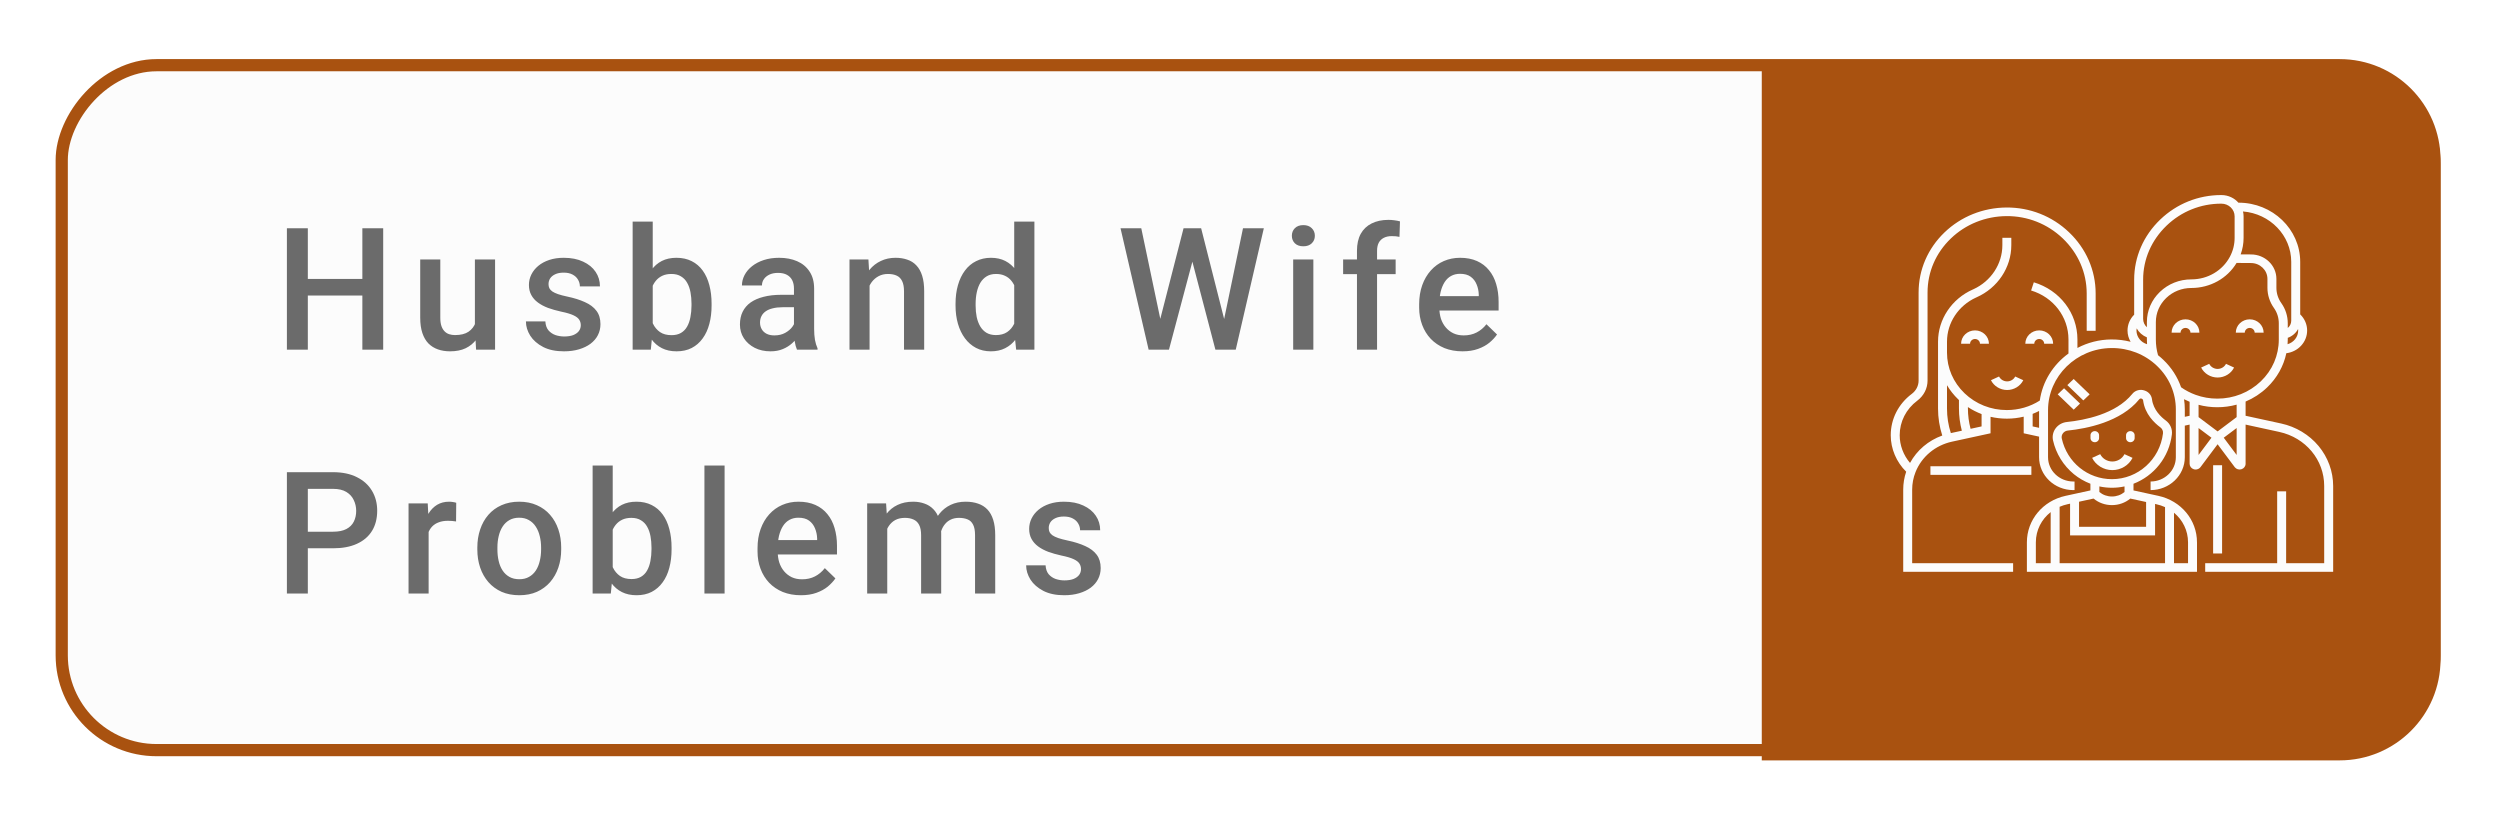<svg width="205" height="67" viewBox="0 0 205 67" fill="none" xmlns="http://www.w3.org/2000/svg">
<g filter="url(#filter0_d_1_22641)">
<g filter="url(#filter1_b_1_22641)">
<rect width="195.563" height="57.164" rx="8.274" transform="matrix(-1 0 0 1 200.125 4.846)" fill="#FCFCFC"/>
<rect x="-0.5" y="0.5" width="194.563" height="56.164" rx="7.774" transform="matrix(-1 0 0 1 199.125 4.846)" stroke="#A95210"/>
</g>
<path d="M144.465 62.351L191.851 62.351C196.421 62.351 200.125 58.647 200.125 54.078V13.461C200.125 8.891 196.421 5.187 191.851 5.187L144.465 5.187V62.351Z" fill="#A95210"/>
<path d="M30.102 22.875V24.236H24.818V22.875H30.102ZM25.242 18.719V28.672H23.526V18.719H25.242ZM31.422 18.719V28.672H29.713V18.719H31.422ZM38.942 26.929V21.276H40.596V28.672H39.038L38.942 26.929ZM39.174 25.391L39.728 25.377C39.728 25.874 39.673 26.332 39.564 26.752C39.455 27.166 39.286 27.529 39.058 27.838C38.83 28.144 38.539 28.383 38.183 28.556C37.828 28.725 37.402 28.809 36.905 28.809C36.545 28.809 36.214 28.757 35.914 28.652C35.613 28.547 35.353 28.385 35.134 28.166C34.92 27.948 34.754 27.663 34.635 27.312C34.517 26.961 34.458 26.542 34.458 26.054V21.276H36.105V26.068C36.105 26.337 36.137 26.562 36.201 26.745C36.264 26.922 36.351 27.066 36.461 27.175C36.57 27.285 36.697 27.362 36.843 27.408C36.989 27.453 37.144 27.476 37.308 27.476C37.778 27.476 38.147 27.385 38.416 27.203C38.689 27.016 38.883 26.765 38.997 26.451C39.115 26.136 39.174 25.783 39.174 25.391ZM47.624 26.669C47.624 26.505 47.583 26.357 47.501 26.225C47.419 26.088 47.262 25.965 47.029 25.856C46.802 25.747 46.464 25.646 46.018 25.555C45.626 25.469 45.266 25.366 44.938 25.248C44.614 25.125 44.336 24.976 44.104 24.803C43.871 24.63 43.691 24.425 43.564 24.188C43.436 23.951 43.372 23.678 43.372 23.368C43.372 23.067 43.438 22.782 43.57 22.513C43.703 22.244 43.892 22.007 44.138 21.802C44.384 21.597 44.682 21.435 45.033 21.317C45.389 21.198 45.785 21.139 46.223 21.139C46.843 21.139 47.373 21.244 47.816 21.454C48.262 21.659 48.604 21.939 48.841 22.294C49.078 22.645 49.196 23.042 49.196 23.484H47.549C47.549 23.288 47.499 23.106 47.399 22.937C47.303 22.764 47.157 22.625 46.961 22.52C46.765 22.411 46.519 22.356 46.223 22.356C45.94 22.356 45.706 22.401 45.519 22.493C45.336 22.579 45.2 22.693 45.108 22.834C45.022 22.976 44.979 23.131 44.979 23.299C44.979 23.422 45.001 23.534 45.047 23.634C45.097 23.73 45.179 23.819 45.293 23.901C45.407 23.978 45.562 24.051 45.758 24.12C45.959 24.188 46.209 24.254 46.51 24.318C47.075 24.436 47.56 24.589 47.966 24.776C48.376 24.958 48.691 25.195 48.909 25.487C49.128 25.774 49.237 26.139 49.237 26.581C49.237 26.909 49.167 27.209 49.026 27.483C48.889 27.752 48.688 27.986 48.424 28.187C48.16 28.383 47.843 28.536 47.474 28.645C47.109 28.754 46.699 28.809 46.243 28.809C45.573 28.809 45.006 28.691 44.541 28.454C44.076 28.212 43.723 27.904 43.482 27.531C43.245 27.152 43.126 26.761 43.126 26.355H44.719C44.737 26.66 44.821 26.904 44.972 27.086C45.127 27.264 45.318 27.394 45.546 27.476C45.778 27.553 46.018 27.592 46.264 27.592C46.56 27.592 46.808 27.553 47.009 27.476C47.209 27.394 47.362 27.285 47.467 27.148C47.572 27.007 47.624 26.847 47.624 26.669ZM51.877 18.172H53.524V27.093L53.367 28.672H51.877V18.172ZM58.35 24.906V25.049C58.35 25.596 58.289 26.1 58.166 26.56C58.047 27.016 57.865 27.412 57.619 27.75C57.377 28.087 57.077 28.349 56.717 28.536C56.361 28.718 55.949 28.809 55.479 28.809C55.019 28.809 54.618 28.723 54.276 28.549C53.934 28.376 53.647 28.13 53.415 27.811C53.187 27.492 53.002 27.111 52.861 26.669C52.72 26.227 52.62 25.74 52.56 25.206V24.748C52.62 24.211 52.72 23.723 52.861 23.286C53.002 22.844 53.187 22.463 53.415 22.144C53.647 21.82 53.932 21.572 54.269 21.399C54.611 21.226 55.01 21.139 55.465 21.139C55.94 21.139 56.356 21.23 56.717 21.413C57.081 21.595 57.384 21.855 57.626 22.192C57.867 22.525 58.047 22.921 58.166 23.381C58.289 23.842 58.35 24.35 58.35 24.906ZM56.703 25.049V24.906C56.703 24.573 56.675 24.261 56.621 23.969C56.566 23.673 56.475 23.413 56.347 23.19C56.224 22.967 56.056 22.791 55.842 22.664C55.632 22.531 55.37 22.465 55.055 22.465C54.764 22.465 54.513 22.515 54.303 22.616C54.094 22.716 53.918 22.853 53.777 23.026C53.636 23.199 53.524 23.4 53.442 23.627C53.365 23.855 53.312 24.101 53.285 24.366V25.603C53.326 25.945 53.412 26.259 53.545 26.546C53.681 26.829 53.873 27.057 54.119 27.23C54.365 27.399 54.682 27.483 55.069 27.483C55.374 27.483 55.632 27.421 55.842 27.298C56.051 27.175 56.218 27.004 56.34 26.786C56.468 26.562 56.559 26.303 56.614 26.006C56.673 25.71 56.703 25.391 56.703 25.049ZM65.105 27.189V23.662C65.105 23.397 65.057 23.169 64.961 22.978C64.865 22.787 64.72 22.639 64.524 22.534C64.332 22.429 64.091 22.377 63.799 22.377C63.53 22.377 63.298 22.422 63.102 22.513C62.906 22.604 62.753 22.727 62.644 22.882C62.534 23.037 62.48 23.213 62.48 23.409H60.839C60.839 23.117 60.91 22.834 61.051 22.561C61.192 22.288 61.397 22.044 61.666 21.83C61.935 21.615 62.256 21.447 62.63 21.324C63.004 21.201 63.423 21.139 63.888 21.139C64.444 21.139 64.936 21.233 65.365 21.419C65.797 21.606 66.137 21.889 66.383 22.267C66.634 22.641 66.759 23.11 66.759 23.675V26.963C66.759 27.301 66.782 27.604 66.827 27.873C66.877 28.137 66.948 28.367 67.039 28.563V28.672H65.351C65.273 28.495 65.212 28.269 65.166 27.996C65.125 27.718 65.105 27.449 65.105 27.189ZM65.344 24.174L65.358 25.193H64.175C63.87 25.193 63.601 25.223 63.368 25.282C63.136 25.336 62.942 25.419 62.787 25.528C62.632 25.637 62.516 25.769 62.439 25.924C62.361 26.079 62.322 26.255 62.322 26.451C62.322 26.647 62.368 26.827 62.459 26.991C62.55 27.15 62.682 27.276 62.856 27.367C63.033 27.458 63.248 27.503 63.498 27.503C63.836 27.503 64.129 27.435 64.38 27.298C64.635 27.157 64.836 26.986 64.982 26.786C65.127 26.581 65.205 26.387 65.214 26.205L65.747 26.936C65.693 27.123 65.599 27.323 65.467 27.538C65.335 27.752 65.162 27.957 64.948 28.153C64.738 28.344 64.485 28.502 64.189 28.625C63.897 28.748 63.56 28.809 63.177 28.809C62.694 28.809 62.263 28.713 61.885 28.522C61.507 28.326 61.211 28.064 60.996 27.736C60.782 27.403 60.675 27.027 60.675 26.608C60.675 26.216 60.748 25.87 60.894 25.569C61.044 25.264 61.263 25.008 61.55 24.803C61.842 24.598 62.197 24.443 62.616 24.338C63.036 24.229 63.514 24.174 64.052 24.174H65.344ZM71.305 22.855V28.672H69.658V21.276H71.21L71.305 22.855ZM71.011 24.701L70.478 24.694C70.483 24.17 70.556 23.689 70.697 23.252C70.843 22.814 71.043 22.438 71.299 22.123C71.558 21.809 71.868 21.567 72.228 21.399C72.588 21.226 72.989 21.139 73.431 21.139C73.787 21.139 74.108 21.189 74.395 21.29C74.687 21.385 74.935 21.543 75.14 21.761C75.35 21.98 75.51 22.265 75.619 22.616C75.728 22.962 75.783 23.388 75.783 23.894V28.672H74.129V23.887C74.129 23.532 74.076 23.252 73.972 23.046C73.871 22.837 73.723 22.689 73.527 22.602C73.336 22.511 73.097 22.465 72.809 22.465C72.527 22.465 72.274 22.525 72.051 22.643C71.827 22.762 71.638 22.923 71.483 23.128C71.333 23.334 71.217 23.57 71.135 23.839C71.052 24.108 71.011 24.395 71.011 24.701ZM83.166 27.141V18.172H84.821V28.672H83.324L83.166 27.141ZM78.354 25.056V24.913C78.354 24.352 78.42 23.842 78.552 23.381C78.684 22.916 78.876 22.518 79.126 22.185C79.377 21.848 79.682 21.59 80.042 21.413C80.402 21.23 80.808 21.139 81.259 21.139C81.706 21.139 82.098 21.226 82.435 21.399C82.772 21.572 83.059 21.82 83.296 22.144C83.533 22.463 83.722 22.846 83.864 23.293C84.005 23.735 84.105 24.227 84.164 24.769V25.227C84.105 25.756 84.005 26.239 83.864 26.676C83.722 27.114 83.533 27.492 83.296 27.811C83.059 28.13 82.77 28.376 82.428 28.549C82.091 28.723 81.697 28.809 81.246 28.809C80.799 28.809 80.395 28.716 80.035 28.529C79.68 28.342 79.377 28.08 79.126 27.743C78.876 27.405 78.684 27.009 78.552 26.553C78.42 26.093 78.354 25.594 78.354 25.056ZM80.001 24.913V25.056C80.001 25.393 80.031 25.708 80.09 26C80.154 26.291 80.252 26.549 80.384 26.772C80.516 26.991 80.687 27.164 80.897 27.291C81.111 27.415 81.366 27.476 81.662 27.476C82.036 27.476 82.344 27.394 82.585 27.23C82.827 27.066 83.016 26.845 83.153 26.567C83.294 26.284 83.39 25.97 83.44 25.623V24.386C83.412 24.117 83.356 23.867 83.269 23.634C83.187 23.402 83.075 23.199 82.934 23.026C82.793 22.848 82.617 22.711 82.408 22.616C82.203 22.515 81.959 22.465 81.676 22.465C81.375 22.465 81.12 22.529 80.91 22.657C80.701 22.784 80.528 22.96 80.391 23.183C80.259 23.406 80.161 23.666 80.097 23.962C80.033 24.259 80.001 24.575 80.001 24.913ZM95.069 26.437L97.051 18.719H98.09L97.974 20.709L95.855 28.672H94.775L95.069 26.437ZM93.585 18.719L95.192 26.375L95.335 28.672H94.187L91.883 18.719H93.585ZM100.339 26.355L101.925 18.719H103.634L101.331 28.672H100.182L100.339 26.355ZM98.494 18.719L100.456 26.457L100.743 28.672H99.663L97.578 20.709L97.468 18.719H98.494ZM107.695 21.276V28.672H106.041V21.276H107.695ZM105.932 19.334C105.932 19.084 106.014 18.877 106.178 18.712C106.346 18.544 106.579 18.459 106.875 18.459C107.167 18.459 107.397 18.544 107.565 18.712C107.734 18.877 107.818 19.084 107.818 19.334C107.818 19.581 107.734 19.786 107.565 19.95C107.397 20.114 107.167 20.196 106.875 20.196C106.579 20.196 106.346 20.114 106.178 19.95C106.014 19.786 105.932 19.581 105.932 19.334ZM112.919 28.672H111.271V20.565C111.271 20.014 111.374 19.551 111.579 19.177C111.788 18.799 112.087 18.514 112.474 18.323C112.862 18.127 113.32 18.029 113.848 18.029C114.012 18.029 114.174 18.04 114.334 18.063C114.493 18.081 114.648 18.111 114.798 18.152L114.757 19.423C114.666 19.401 114.566 19.385 114.457 19.375C114.352 19.366 114.238 19.362 114.115 19.362C113.864 19.362 113.648 19.41 113.465 19.505C113.288 19.596 113.151 19.731 113.055 19.909C112.964 20.086 112.919 20.305 112.919 20.565V28.672ZM114.443 21.276V22.479H110.136V21.276H114.443ZM119.926 28.809C119.379 28.809 118.885 28.72 118.443 28.543C118.005 28.36 117.631 28.107 117.321 27.784C117.016 27.46 116.781 27.08 116.617 26.642C116.453 26.205 116.371 25.733 116.371 25.227V24.954C116.371 24.375 116.456 23.851 116.624 23.381C116.793 22.912 117.028 22.511 117.328 22.178C117.629 21.841 117.985 21.584 118.395 21.406C118.805 21.228 119.249 21.139 119.728 21.139C120.256 21.139 120.719 21.228 121.115 21.406C121.512 21.584 121.84 21.834 122.1 22.158C122.364 22.477 122.56 22.857 122.688 23.299C122.82 23.741 122.886 24.229 122.886 24.762V25.466H117.171V24.284H121.259V24.154C121.25 23.858 121.191 23.58 121.081 23.32C120.976 23.06 120.815 22.85 120.596 22.691C120.377 22.531 120.085 22.452 119.721 22.452C119.447 22.452 119.204 22.511 118.989 22.629C118.78 22.743 118.604 22.91 118.463 23.128C118.322 23.347 118.212 23.611 118.135 23.921C118.062 24.227 118.026 24.571 118.026 24.954V25.227C118.026 25.551 118.069 25.851 118.155 26.129C118.247 26.403 118.379 26.642 118.552 26.847C118.725 27.052 118.935 27.214 119.181 27.332C119.427 27.447 119.707 27.503 120.022 27.503C120.418 27.503 120.771 27.424 121.081 27.264C121.391 27.105 121.66 26.879 121.888 26.587L122.756 27.428C122.597 27.661 122.389 27.884 122.134 28.098C121.879 28.308 121.567 28.479 121.197 28.611C120.833 28.743 120.409 28.809 119.926 28.809ZM27.307 44.96H24.716V43.6H27.307C27.758 43.6 28.122 43.527 28.4 43.381C28.678 43.236 28.881 43.035 29.009 42.78C29.141 42.52 29.207 42.224 29.207 41.891C29.207 41.577 29.141 41.283 29.009 41.009C28.881 40.731 28.678 40.508 28.4 40.339C28.122 40.171 27.758 40.086 27.307 40.086H25.242V48.672H23.526V38.719H27.307C28.077 38.719 28.731 38.856 29.269 39.129C29.811 39.398 30.223 39.772 30.506 40.251C30.788 40.724 30.93 41.267 30.93 41.877C30.93 42.52 30.788 43.072 30.506 43.532C30.223 43.992 29.811 44.345 29.269 44.591C28.731 44.837 28.077 44.96 27.307 44.96ZM35.148 42.684V48.672H33.501V41.276H35.073L35.148 42.684ZM37.411 41.228L37.397 42.759C37.297 42.741 37.187 42.727 37.069 42.718C36.955 42.709 36.841 42.705 36.727 42.705C36.445 42.705 36.196 42.746 35.982 42.828C35.768 42.905 35.588 43.019 35.442 43.169C35.301 43.315 35.191 43.493 35.114 43.703C35.036 43.912 34.991 44.147 34.977 44.407L34.601 44.434C34.601 43.969 34.647 43.539 34.738 43.142C34.829 42.746 34.966 42.397 35.148 42.096C35.335 41.795 35.567 41.561 35.845 41.392C36.128 41.224 36.454 41.139 36.823 41.139C36.923 41.139 37.03 41.148 37.144 41.166C37.263 41.185 37.352 41.205 37.411 41.228ZM39.141 45.056V44.899C39.141 44.366 39.218 43.871 39.373 43.416C39.528 42.955 39.751 42.556 40.043 42.219C40.339 41.877 40.699 41.613 41.123 41.426C41.552 41.235 42.035 41.139 42.572 41.139C43.115 41.139 43.598 41.235 44.022 41.426C44.45 41.613 44.812 41.877 45.108 42.219C45.405 42.556 45.63 42.955 45.785 43.416C45.94 43.871 46.018 44.366 46.018 44.899V45.056C46.018 45.589 45.94 46.084 45.785 46.54C45.63 46.995 45.405 47.394 45.108 47.736C44.812 48.073 44.452 48.337 44.028 48.529C43.605 48.716 43.124 48.809 42.586 48.809C42.044 48.809 41.558 48.716 41.13 48.529C40.706 48.337 40.346 48.073 40.05 47.736C39.754 47.394 39.528 46.995 39.373 46.54C39.218 46.084 39.141 45.589 39.141 45.056ZM40.788 44.899V45.056C40.788 45.389 40.822 45.703 40.891 45.999C40.959 46.296 41.066 46.556 41.212 46.779C41.358 47.002 41.545 47.178 41.773 47.305C42 47.433 42.272 47.497 42.586 47.497C42.891 47.497 43.156 47.433 43.379 47.305C43.607 47.178 43.794 47.002 43.94 46.779C44.085 46.556 44.193 46.296 44.261 45.999C44.334 45.703 44.37 45.389 44.37 45.056V44.899C44.37 44.571 44.334 44.261 44.261 43.969C44.193 43.673 44.083 43.411 43.933 43.183C43.787 42.955 43.6 42.778 43.372 42.65C43.149 42.518 42.882 42.452 42.572 42.452C42.263 42.452 41.994 42.518 41.766 42.65C41.542 42.778 41.358 42.955 41.212 43.183C41.066 43.411 40.959 43.673 40.891 43.969C40.822 44.261 40.788 44.571 40.788 44.899ZM48.595 38.172H50.243V47.093L50.086 48.672H48.595V38.172ZM55.069 44.906V45.049C55.069 45.596 55.008 46.1 54.885 46.56C54.766 47.016 54.584 47.412 54.338 47.749C54.096 48.087 53.795 48.349 53.435 48.536C53.08 48.718 52.667 48.809 52.198 48.809C51.738 48.809 51.337 48.722 50.995 48.549C50.653 48.376 50.366 48.13 50.133 47.811C49.906 47.492 49.721 47.111 49.58 46.669C49.438 46.227 49.338 45.74 49.279 45.206V44.748C49.338 44.211 49.438 43.723 49.58 43.286C49.721 42.844 49.906 42.463 50.133 42.144C50.366 41.821 50.651 41.572 50.988 41.399C51.33 41.226 51.728 41.139 52.184 41.139C52.658 41.139 53.075 41.23 53.435 41.413C53.8 41.595 54.103 41.855 54.344 42.192C54.586 42.525 54.766 42.921 54.885 43.381C55.008 43.842 55.069 44.35 55.069 44.906ZM53.422 45.049V44.906C53.422 44.573 53.394 44.261 53.34 43.969C53.285 43.673 53.194 43.413 53.066 43.19C52.943 42.967 52.774 42.791 52.56 42.664C52.351 42.531 52.089 42.465 51.774 42.465C51.482 42.465 51.232 42.516 51.022 42.616C50.812 42.716 50.637 42.853 50.496 43.026C50.355 43.199 50.243 43.4 50.161 43.627C50.083 43.855 50.031 44.101 50.004 44.366V45.603C50.045 45.945 50.131 46.259 50.263 46.546C50.4 46.829 50.592 47.057 50.838 47.23C51.084 47.399 51.4 47.483 51.788 47.483C52.093 47.483 52.351 47.421 52.56 47.298C52.77 47.175 52.936 47.004 53.059 46.786C53.187 46.562 53.278 46.303 53.333 46.006C53.392 45.71 53.422 45.391 53.422 45.049ZM59.417 38.172V48.672H57.763V38.172H59.417ZM65.673 48.809C65.126 48.809 64.631 48.72 64.189 48.542C63.752 48.36 63.378 48.107 63.068 47.784C62.763 47.46 62.528 47.08 62.364 46.642C62.2 46.205 62.118 45.733 62.118 45.227V44.954C62.118 44.375 62.202 43.851 62.371 43.381C62.539 42.912 62.774 42.511 63.075 42.178C63.376 41.841 63.731 41.584 64.141 41.406C64.552 41.228 64.996 41.139 65.474 41.139C66.003 41.139 66.466 41.228 66.862 41.406C67.259 41.584 67.587 41.834 67.847 42.158C68.111 42.477 68.307 42.857 68.434 43.299C68.567 43.741 68.633 44.229 68.633 44.762V45.466H62.918V44.284H67.006V44.154C66.997 43.858 66.937 43.58 66.828 43.32C66.723 43.06 66.561 42.85 66.343 42.691C66.124 42.531 65.832 42.452 65.468 42.452C65.194 42.452 64.95 42.511 64.736 42.629C64.526 42.743 64.351 42.91 64.21 43.128C64.069 43.347 63.959 43.611 63.882 43.921C63.809 44.227 63.772 44.571 63.772 44.954V45.227C63.772 45.551 63.816 45.851 63.902 46.129C63.993 46.403 64.126 46.642 64.299 46.847C64.472 47.052 64.681 47.214 64.927 47.333C65.174 47.447 65.454 47.503 65.768 47.503C66.165 47.503 66.518 47.424 66.828 47.264C67.138 47.105 67.407 46.879 67.635 46.587L68.503 47.428C68.343 47.661 68.136 47.884 67.881 48.098C67.626 48.308 67.313 48.479 66.944 48.611C66.58 48.743 66.156 48.809 65.673 48.809ZM72.755 42.78V48.672H71.108V41.276H72.659L72.755 42.78ZM72.489 44.701L71.928 44.694C71.928 44.183 71.992 43.712 72.12 43.279C72.247 42.846 72.434 42.47 72.68 42.151C72.926 41.827 73.231 41.579 73.596 41.406C73.965 41.228 74.391 41.139 74.874 41.139C75.212 41.139 75.519 41.189 75.797 41.29C76.08 41.385 76.324 41.538 76.529 41.748C76.738 41.957 76.898 42.226 77.007 42.554C77.121 42.882 77.178 43.279 77.178 43.744V48.672H75.531V43.887C75.531 43.527 75.476 43.245 75.367 43.04C75.262 42.834 75.109 42.689 74.909 42.602C74.713 42.511 74.478 42.465 74.204 42.465C73.895 42.465 73.63 42.525 73.412 42.643C73.197 42.762 73.022 42.923 72.885 43.128C72.748 43.334 72.648 43.571 72.584 43.839C72.52 44.108 72.489 44.395 72.489 44.701ZM77.076 44.263L76.303 44.434C76.303 43.987 76.365 43.566 76.488 43.169C76.615 42.768 76.8 42.417 77.041 42.117C77.287 41.811 77.591 41.572 77.951 41.399C78.311 41.226 78.723 41.139 79.188 41.139C79.566 41.139 79.903 41.192 80.2 41.296C80.5 41.397 80.756 41.556 80.965 41.775C81.175 41.994 81.334 42.279 81.444 42.629C81.553 42.976 81.608 43.395 81.608 43.887V48.672H79.954V43.88C79.954 43.507 79.899 43.217 79.789 43.012C79.685 42.807 79.534 42.666 79.338 42.588C79.142 42.506 78.908 42.465 78.634 42.465C78.379 42.465 78.153 42.513 77.957 42.609C77.766 42.7 77.604 42.83 77.472 42.998C77.34 43.163 77.24 43.352 77.171 43.566C77.107 43.78 77.076 44.013 77.076 44.263ZM88.642 46.669C88.642 46.505 88.602 46.357 88.519 46.225C88.437 46.088 88.28 45.965 88.048 45.856C87.82 45.747 87.483 45.646 87.036 45.555C86.644 45.469 86.284 45.366 85.956 45.248C85.632 45.124 85.354 44.976 85.122 44.803C84.89 44.63 84.71 44.425 84.582 44.188C84.454 43.951 84.391 43.678 84.391 43.368C84.391 43.067 84.457 42.782 84.589 42.513C84.721 42.244 84.91 42.007 85.156 41.802C85.402 41.597 85.701 41.435 86.052 41.317C86.407 41.198 86.804 41.139 87.241 41.139C87.861 41.139 88.392 41.244 88.834 41.454C89.281 41.659 89.622 41.939 89.859 42.294C90.096 42.645 90.215 43.042 90.215 43.484H88.567C88.567 43.288 88.517 43.106 88.417 42.937C88.321 42.764 88.175 42.625 87.979 42.52C87.784 42.411 87.537 42.356 87.241 42.356C86.959 42.356 86.724 42.401 86.537 42.493C86.355 42.579 86.218 42.693 86.127 42.834C86.04 42.976 85.997 43.131 85.997 43.299C85.997 43.422 86.02 43.534 86.065 43.634C86.115 43.73 86.198 43.819 86.311 43.901C86.425 43.978 86.58 44.051 86.776 44.12C86.977 44.188 87.228 44.254 87.528 44.318C88.093 44.436 88.579 44.589 88.984 44.776C89.394 44.958 89.709 45.195 89.928 45.487C90.146 45.774 90.256 46.139 90.256 46.581C90.256 46.909 90.185 47.209 90.044 47.483C89.907 47.752 89.707 47.986 89.442 48.187C89.178 48.383 88.861 48.536 88.492 48.645C88.127 48.754 87.717 48.809 87.262 48.809C86.592 48.809 86.024 48.691 85.559 48.454C85.095 48.212 84.742 47.904 84.5 47.531C84.263 47.153 84.144 46.761 84.144 46.355H85.737C85.755 46.66 85.84 46.904 85.99 47.086C86.145 47.264 86.337 47.394 86.564 47.476C86.797 47.553 87.036 47.592 87.282 47.592C87.578 47.592 87.827 47.553 88.027 47.476C88.228 47.394 88.38 47.285 88.485 47.148C88.59 47.007 88.642 46.847 88.642 46.669Z" fill="#6B6B6B"/>
<g clip-path="url(#clip0_1_22641)">
<path d="M187.057 34.728L184.139 34.093V32.928C184.789 32.654 185.388 32.266 185.905 31.769C186.716 30.99 187.256 30.02 187.479 28.964C188.44 28.846 189.185 28.056 189.185 27.102C189.185 26.602 188.98 26.13 188.617 25.779V21.473C188.617 18.796 186.348 16.619 183.561 16.619V16.633C183.227 16.244 182.723 15.996 182.159 15.995H182.15C182.144 15.995 182.138 15.995 182.131 15.995C180.265 15.995 178.495 16.705 177.146 17.997C175.764 19.32 175.002 21.07 175.002 22.924V25.802C174.654 26.15 174.457 26.615 174.457 27.102C174.457 27.438 174.55 27.753 174.711 28.027C174.203 27.898 173.674 27.832 173.134 27.835C172.128 27.842 171.18 28.094 170.349 28.532V27.834C170.349 25.678 168.912 23.795 166.772 23.148L166.551 23.82C168.383 24.375 169.615 25.987 169.615 27.834V28.988C168.361 29.899 167.485 31.275 167.262 32.847C166.461 33.356 165.53 33.625 164.561 33.625C163.251 33.625 162.018 33.135 161.091 32.245C160.164 31.355 159.654 30.172 159.654 28.914V28.014C159.654 26.472 160.588 25.058 162.037 24.398L162.078 24.38C163.81 23.614 164.928 21.936 164.928 20.105V19.502H164.194V20.105C164.194 21.647 163.261 23.061 161.814 23.72L161.77 23.739C160.038 24.506 158.919 26.184 158.919 28.014V33.507C158.919 34.257 159.036 34.997 159.265 35.713C158.125 36.123 157.185 36.921 156.622 37.96C156.08 37.323 155.775 36.518 155.775 35.687C155.775 34.573 156.301 33.541 157.217 32.855C157.752 32.453 158.059 31.852 158.059 31.205V23.983C158.059 22.31 158.738 20.738 159.97 19.555C161.189 18.385 162.809 17.734 164.532 17.721C166.258 17.708 167.891 18.354 169.137 19.541C170.409 20.752 171.109 22.358 171.109 24.062V27.123H171.843V24.062C171.843 22.168 171.066 20.385 169.654 19.04C168.268 17.72 166.448 17.002 164.526 17.016C162.61 17.03 160.807 17.755 159.451 19.056C158.08 20.372 157.325 22.122 157.325 23.983V31.206C157.325 31.634 157.121 32.032 156.765 32.299C155.669 33.119 155.041 34.354 155.041 35.688C155.041 36.804 155.5 37.882 156.307 38.68C156.146 39.153 156.064 39.645 156.064 40.148V46.887H165.075V46.182H156.798V40.148C156.798 39.653 156.891 39.17 157.074 38.711C157.576 37.448 158.696 36.514 160.07 36.215L163.225 35.529V34.177C163.657 34.278 164.105 34.33 164.561 34.33C165.032 34.33 165.495 34.274 165.943 34.166V35.529L167.205 35.804V37.494C167.205 38.98 168.464 40.188 170.011 40.188H170.113V39.483H170.011C168.869 39.483 167.939 38.591 167.939 37.494V33.638C167.939 30.847 170.272 28.56 173.14 28.54C174.55 28.529 175.872 29.048 176.871 30C177.87 30.951 178.419 32.219 178.419 33.57V37.494C178.419 38.591 177.49 39.483 176.348 39.483V40.188C177.895 40.188 179.154 38.98 179.154 37.494V34.902L179.548 34.816V38.028C179.548 38.23 179.682 38.41 179.882 38.475C179.934 38.493 179.987 38.501 180.041 38.501C180.19 38.501 180.336 38.435 180.431 38.317L181.844 36.429L183.249 38.307L183.256 38.317C183.385 38.477 183.606 38.541 183.806 38.475C184.005 38.41 184.139 38.23 184.139 38.028V34.816L186.895 35.416C189.067 35.888 190.584 37.712 190.584 39.85V46.182H187.463V40.29H186.728V46.182H180.826V46.887H191.319V39.85C191.319 38.663 190.894 37.499 190.123 36.572C189.351 35.645 188.263 34.99 187.057 34.728ZM160.571 32.744C160.592 32.764 160.613 32.782 160.634 32.801V33.488C160.634 34.107 160.715 34.72 160.871 35.318L159.969 35.514C159.76 34.863 159.654 34.19 159.654 33.507V31.587C159.901 32.005 160.208 32.395 160.571 32.744ZM162.49 34.966L161.588 35.162C161.443 34.616 161.369 34.054 161.369 33.488V33.38C161.72 33.612 162.096 33.804 162.49 33.954V34.966ZM166.677 34.966V33.937C166.857 33.867 167.033 33.787 167.205 33.699V35.081L166.677 34.966ZM187.581 28.225C187.59 28.1 187.596 27.975 187.596 27.849V27.702C187.964 27.571 188.266 27.311 188.444 26.979C188.448 27.02 188.451 27.061 188.451 27.102C188.451 27.631 188.084 28.079 187.581 28.225ZM187.882 21.473V26.296C187.882 26.536 187.771 26.75 187.596 26.896V26.503C187.596 25.911 187.413 25.34 187.066 24.851C186.937 24.67 186.836 24.469 186.767 24.255C186.699 24.042 186.665 23.821 186.665 23.598V22.868C186.665 21.763 185.728 20.864 184.58 20.864L183.735 20.858C183.893 20.424 183.974 19.971 183.974 19.502V17.739C183.974 17.602 183.957 17.468 183.925 17.34C186.138 17.518 187.882 19.303 187.882 21.473ZM175.737 22.924C175.737 21.259 176.422 19.686 177.665 18.496C178.875 17.337 180.461 16.7 182.132 16.7C182.138 16.7 182.144 16.7 182.149 16.7H182.158C182.754 16.701 183.239 17.167 183.239 17.739V19.502C183.239 20.046 183.11 20.565 182.855 21.046C182.245 22.195 181.032 22.909 179.69 22.909C178.716 22.909 177.8 23.273 177.113 23.934C176.425 24.595 176.045 25.474 176.045 26.408V26.834C175.853 26.66 175.737 26.414 175.737 26.145V22.924ZM175.207 26.926C175.388 27.252 175.681 27.515 176.045 27.664V27.849C176.045 27.975 176.05 28.1 176.059 28.224C175.557 28.078 175.191 27.631 175.191 27.102C175.191 27.043 175.197 26.984 175.207 26.926ZM176.959 29.128C176.841 28.714 176.78 28.285 176.78 27.849V26.408C176.78 25.662 177.083 24.961 177.632 24.433C178.181 23.905 178.912 23.615 179.69 23.615C181.232 23.615 182.633 22.833 183.399 21.561L184.577 21.569C185.323 21.569 185.93 22.152 185.93 22.868V23.598C185.93 23.891 185.975 24.182 186.065 24.463C186.156 24.744 186.289 25.009 186.459 25.249C186.722 25.62 186.861 26.053 186.861 26.503V27.849C186.861 29.142 186.337 30.357 185.385 31.271C184.433 32.184 183.167 32.688 181.821 32.688C181.208 32.688 180.611 32.584 180.044 32.378C179.618 32.224 179.216 32.015 178.849 31.757C178.558 30.915 178.064 30.143 177.388 29.5C177.25 29.368 177.107 29.244 176.959 29.128ZM179.154 34.179V33.57C179.154 33.288 179.132 33.009 179.091 32.735C179.24 32.811 179.392 32.882 179.548 32.946V34.093L179.154 34.179ZM180.282 37.307V35.099L181.34 35.894L180.282 37.307ZM181.844 35.377L180.282 34.203V33.194C180.78 33.326 181.296 33.393 181.821 33.393C182.364 33.393 182.896 33.32 183.405 33.181V34.203L181.844 35.377ZM183.405 37.307L182.347 35.893L183.405 35.099V37.307Z" fill="#FCFCFC"/>
<path d="M174.688 36.262C174.883 36.262 175.041 36.11 175.041 35.923V35.691C175.041 35.504 174.883 35.352 174.688 35.352C174.494 35.352 174.336 35.504 174.336 35.691V35.923C174.336 36.11 174.494 36.262 174.688 36.262ZM171.773 36.262C171.967 36.262 172.125 36.11 172.125 35.923V35.691C172.125 35.504 171.967 35.352 171.773 35.352C171.578 35.352 171.42 35.504 171.42 35.691V35.923C171.42 36.11 171.578 36.262 171.773 36.262ZM174.869 37.545L174.206 37.241C174.024 37.607 173.633 37.844 173.211 37.844C172.789 37.844 172.399 37.607 172.217 37.242L171.554 37.545C171.857 38.155 172.508 38.549 173.211 38.549C173.915 38.549 174.565 38.155 174.869 37.545Z" fill="#FCFCFC"/>
<path d="M168.732 32.336L170.042 33.594L170.562 33.095L169.252 31.837L168.732 32.336Z" fill="#FCFCFC"/>
<path d="M171.352 32.337L170.041 31.079L169.522 31.577L170.832 32.835L171.352 32.337Z" fill="#FCFCFC"/>
<path d="M180.153 44.469C180.153 42.632 178.85 41.065 176.984 40.659L174.946 40.215V39.668C176.618 39.025 177.87 37.495 178.095 35.617C178.147 35.182 177.955 34.747 177.594 34.482C177.218 34.206 176.572 33.613 176.463 32.742C176.422 32.417 176.202 32.146 175.888 32.035L175.854 32.023C175.49 31.894 175.086 32.005 174.85 32.297C173.5 33.966 170.91 34.458 169.486 34.604C169.119 34.641 168.784 34.827 168.567 35.115C168.351 35.402 168.271 35.765 168.348 36.111C168.59 37.194 169.198 38.179 170.059 38.883C170.468 39.216 170.926 39.479 171.413 39.666V40.215L169.375 40.659C167.509 41.065 166.205 42.632 166.205 44.469V46.887H180.154V44.469H180.153ZM169.067 35.962C169.032 35.81 169.066 35.656 169.162 35.528C169.259 35.401 169.401 35.321 169.564 35.305C171.104 35.148 173.913 34.605 175.43 32.73C175.458 32.695 175.502 32.675 175.547 32.675C175.564 32.675 175.582 32.678 175.6 32.685L175.634 32.697C175.688 32.716 175.726 32.765 175.734 32.826V32.826C175.875 33.954 176.68 34.699 177.148 35.042C177.305 35.157 177.388 35.347 177.365 35.536C177.109 37.676 175.309 39.291 173.18 39.291C171.196 39.291 169.504 37.922 169.067 35.962ZM173.179 39.996C173.533 39.996 173.878 39.957 174.211 39.886V40.345C173.925 40.583 173.564 40.713 173.179 40.713C172.795 40.713 172.434 40.583 172.148 40.345V39.886C172.485 39.958 172.831 39.996 173.179 39.996ZM171.672 40.882C172.091 41.229 172.619 41.419 173.179 41.419C173.74 41.419 174.268 41.229 174.687 40.882L175.98 41.164V43.195H170.481V41.142L171.672 40.882ZM169.537 41.347L169.746 41.301V43.9H176.715V41.323L176.821 41.347C177.072 41.401 177.31 41.482 177.534 41.584V46.182H168.889V41.556C169.094 41.467 169.31 41.396 169.537 41.347ZM166.94 44.469C166.94 43.478 167.403 42.584 168.155 41.993V46.182H166.94V44.469ZM179.419 46.182H178.268V42.045C178.982 42.636 179.419 43.507 179.419 44.469V46.182Z" fill="#FCFCFC"/>
<path d="M164.584 31.274C164.303 31.274 164.043 31.117 163.922 30.873L163.259 31.177C163.501 31.665 164.021 31.98 164.584 31.98C165.146 31.98 165.666 31.665 165.909 31.177L165.246 30.873C165.125 31.117 164.865 31.274 164.584 31.274Z" fill="#FCFCFC"/>
<path d="M166.573 38.233H158.295V38.938H166.573V38.233Z" fill="#FCFCFC"/>
<path d="M167.217 27.797C167.441 27.797 167.623 27.972 167.623 28.187H168.357C168.357 27.583 167.846 27.092 167.217 27.092C166.588 27.092 166.076 27.583 166.076 28.187H166.81C166.81 27.972 166.993 27.797 167.217 27.797ZM160.81 28.187H161.545C161.545 27.972 161.727 27.797 161.951 27.797C162.175 27.797 162.357 27.972 162.357 28.187H163.092C163.092 27.583 162.58 27.092 161.951 27.092C161.322 27.092 160.81 27.583 160.81 28.187Z" fill="#FCFCFC"/>
<path d="M181.844 30.957C182.417 30.957 182.947 30.636 183.194 30.139L182.532 29.835C182.406 30.088 182.136 30.252 181.844 30.252C181.552 30.252 181.283 30.088 181.157 29.835L180.494 30.139C180.741 30.636 181.271 30.957 181.844 30.957ZM184.477 26.89C184.701 26.89 184.883 27.065 184.883 27.28H185.618C185.618 26.676 185.106 26.185 184.477 26.185C183.848 26.185 183.336 26.676 183.336 27.28H184.071C184.071 27.065 184.253 26.89 184.477 26.89ZM179.211 26.89C179.435 26.89 179.617 27.065 179.617 27.28H180.352C180.352 26.676 179.84 26.185 179.211 26.185C178.582 26.185 178.071 26.676 178.071 27.28H178.805C178.805 27.065 178.987 26.89 179.211 26.89Z" fill="#FCFCFC"/>
<path d="M182.211 38.149H181.476V45.385H182.211V38.149Z" fill="#FCFCFC"/>
</g>
</g>
<defs>
<filter id="filter0_d_1_22641" x="0.562" y="0.846" width="203.563" height="65.505" filterUnits="userSpaceOnUse" color-interpolation-filters="sRGB">
<feFlood flood-opacity="0" result="BackgroundImageFix"/>
<feColorMatrix in="SourceAlpha" type="matrix" values="0 0 0 0 0 0 0 0 0 0 0 0 0 0 0 0 0 0 127 0" result="hardAlpha"/>
<feOffset/>
<feGaussianBlur stdDeviation="2"/>
<feComposite in2="hardAlpha" operator="out"/>
<feColorMatrix type="matrix" values="0 0 0 0 0.663 0 0 0 0 0.322 0 0 0 0 0.063 0 0 0 0.3 0"/>
<feBlend mode="normal" in2="BackgroundImageFix" result="effect1_dropShadow_1_22641"/>
<feBlend mode="normal" in="SourceGraphic" in2="effect1_dropShadow_1_22641" result="shape"/>
</filter>
<filter id="filter1_b_1_22641" x="1.554" y="1.838" width="201.58" height="63.182" filterUnits="userSpaceOnUse" color-interpolation-filters="sRGB">
<feFlood flood-opacity="0" result="BackgroundImageFix"/>
<feGaussianBlur in="BackgroundImageFix" stdDeviation="1.504"/>
<feComposite in2="SourceAlpha" operator="in" result="effect1_backgroundBlur_1_22641"/>
<feBlend mode="normal" in="SourceGraphic" in2="effect1_backgroundBlur_1_22641" result="shape"/>
</filter>
<clipPath id="clip0_1_22641">
<rect width="37.608" height="36.104" fill="white" transform="translate(154.375 13.389)"/>
</clipPath>
</defs>
</svg>
